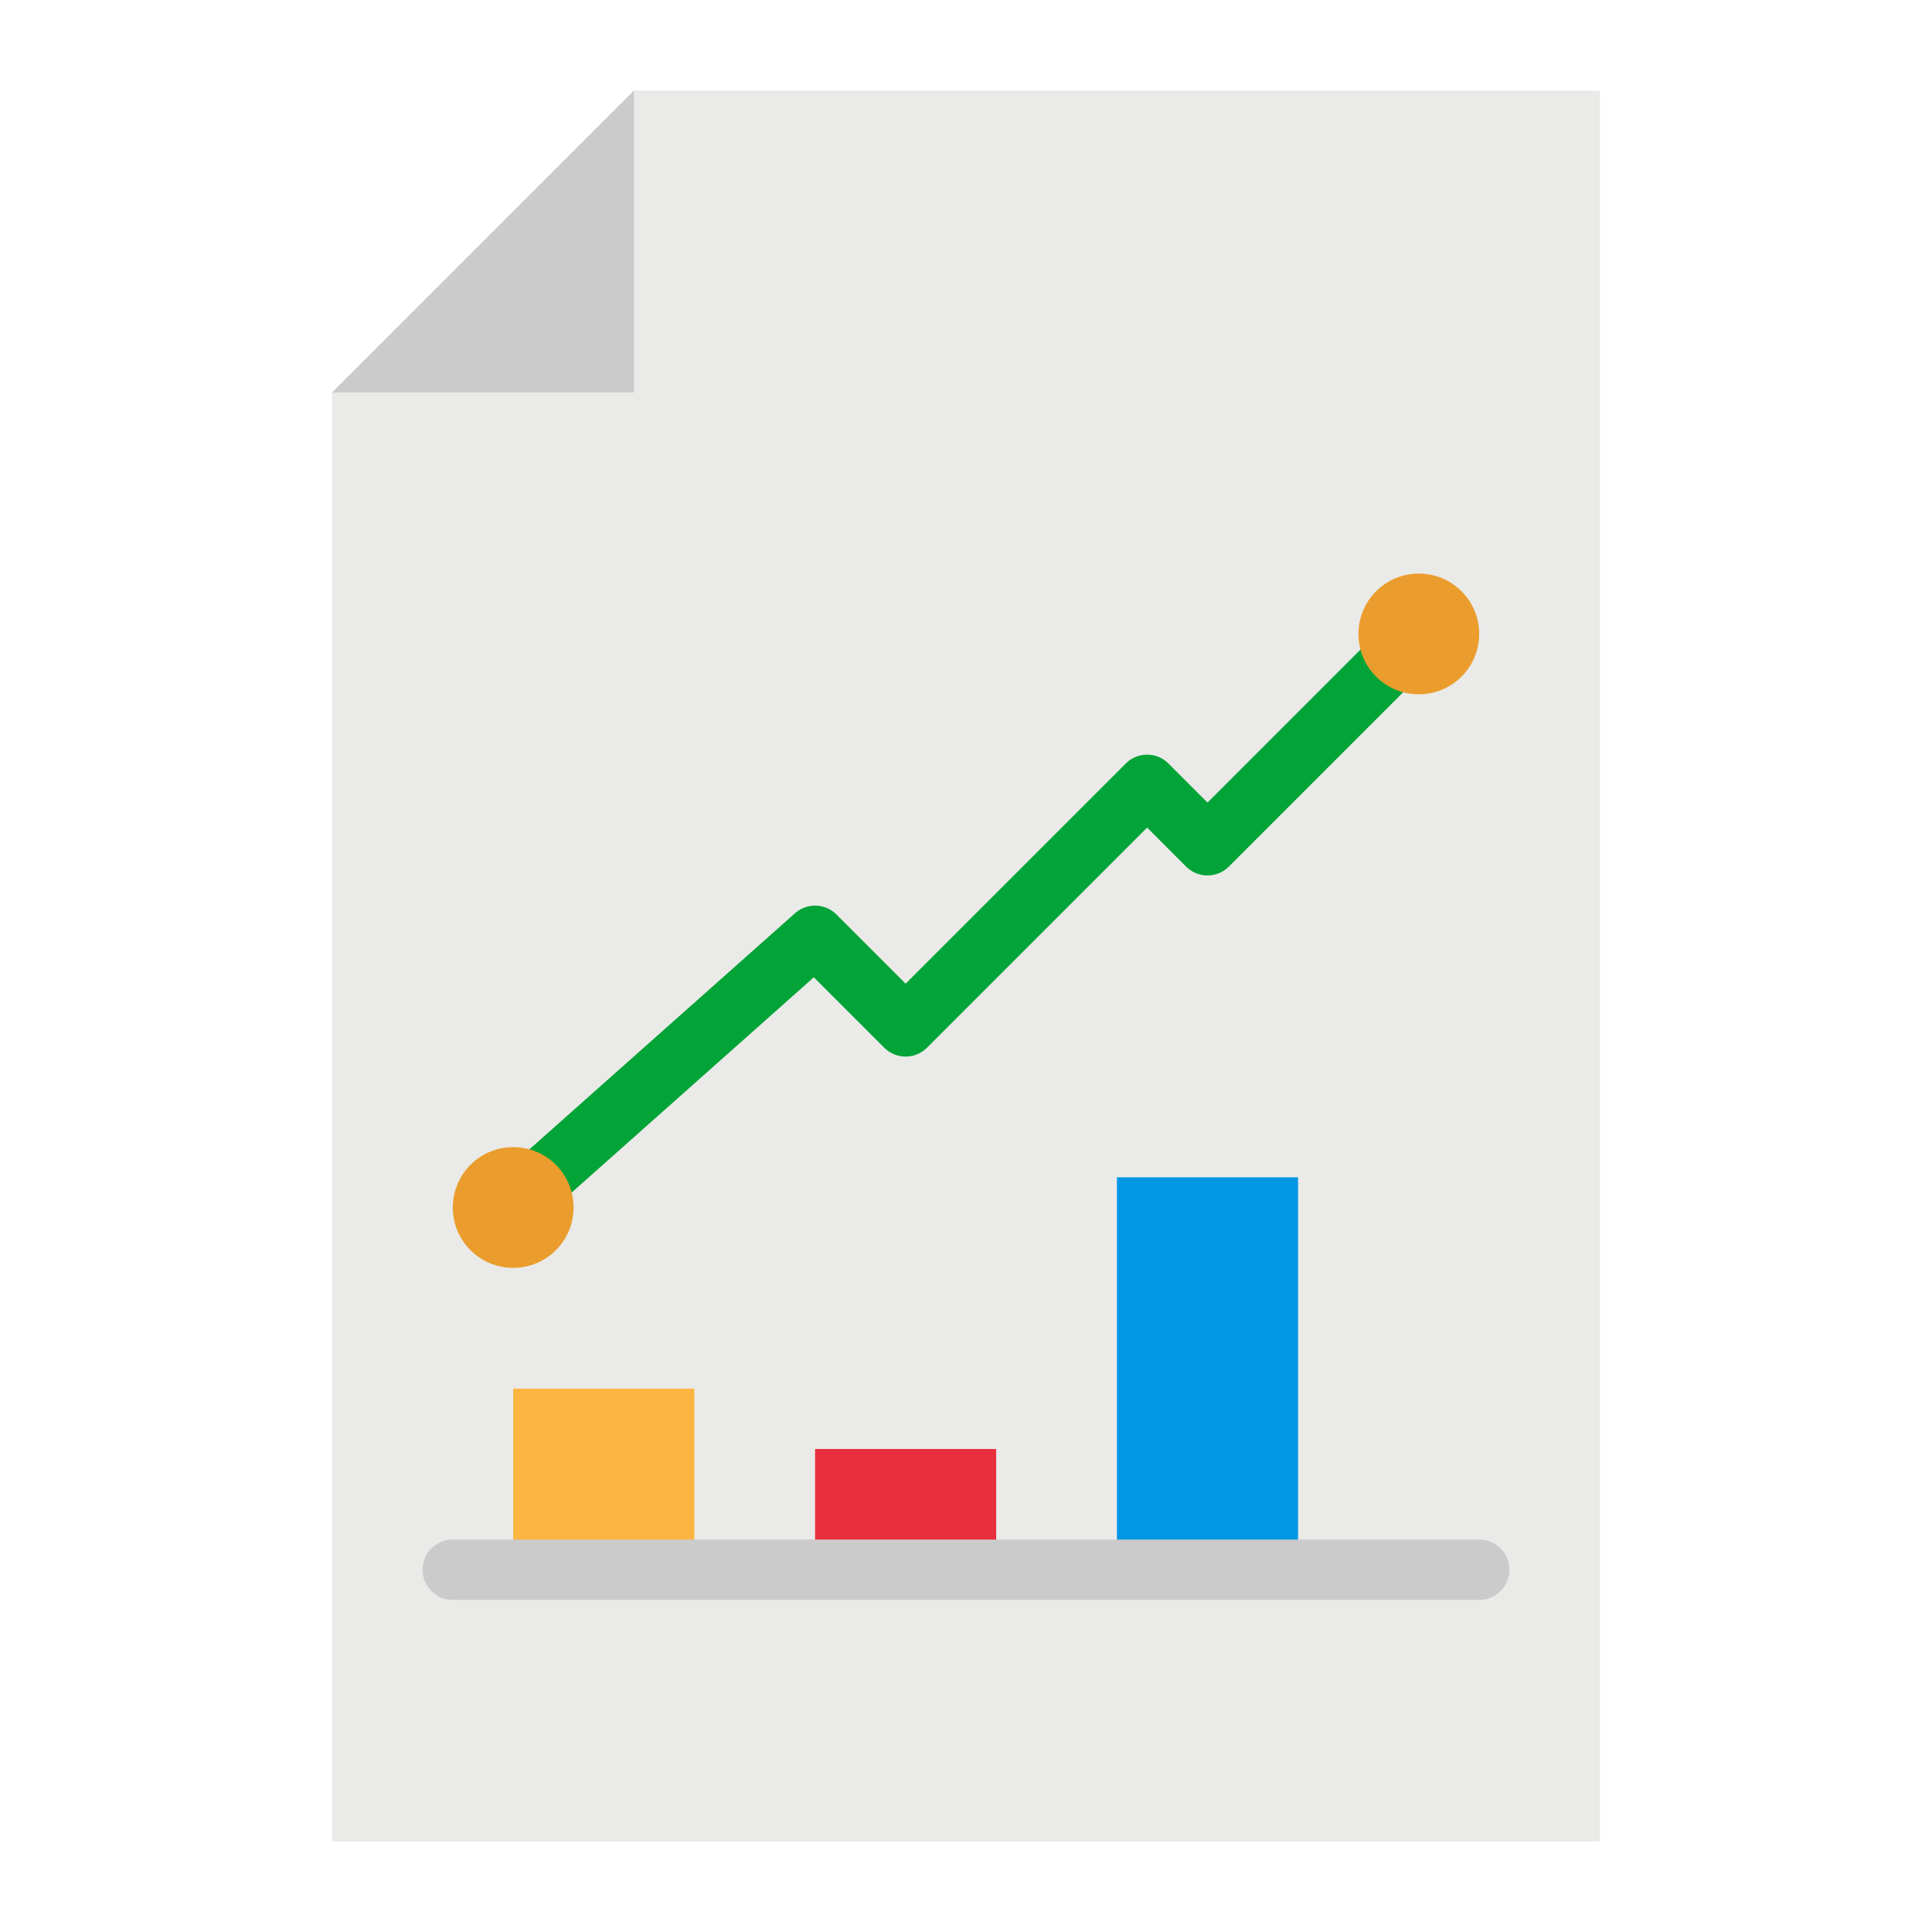 <svg height="512" viewBox="0 0 512 512" width="512" xmlns="http://www.w3.org/2000/svg"><g id="flat"><path d="m424 488h-336v-384l80-80h256z" fill="#eaeae8"/><path d="m168 24v80h-80z" fill="#cbcbcb"/><path d="m144 320a8 8 0 0 1 -5.317-13.979l72-64a8 8 0 0 1 10.971.322l18.346 18.344 58.343-58.344a8 8 0 0 1 11.314 0l10.343 10.344 43.737-43.739a8 8 0 0 1 11.315 11.315l-49.4 49.394a8 8 0 0 1 -11.314 0l-10.338-10.344-58.343 58.344a8 8 0 0 1 -11.314 0l-18.666-18.667-66.363 58.989a7.963 7.963 0 0 1 -5.314 2.021z" fill="#02a437"/><circle cx="376" cy="168" fill="#ea9d2d" r="16"/><circle cx="136" cy="320" fill="#ea9d2d" r="16"/><path d="m136 368h48v48h-48z" fill="#fbb540"/><path d="m216 384h48v32h-48z" fill="#e82f3e"/><path d="m296 312h48v104h-48z" fill="#0296e5"/><path d="m392 424h-272a8 8 0 0 1 0-16h272a8 8 0 0 1 0 16z" fill="#cbcbcb"/></g></svg>